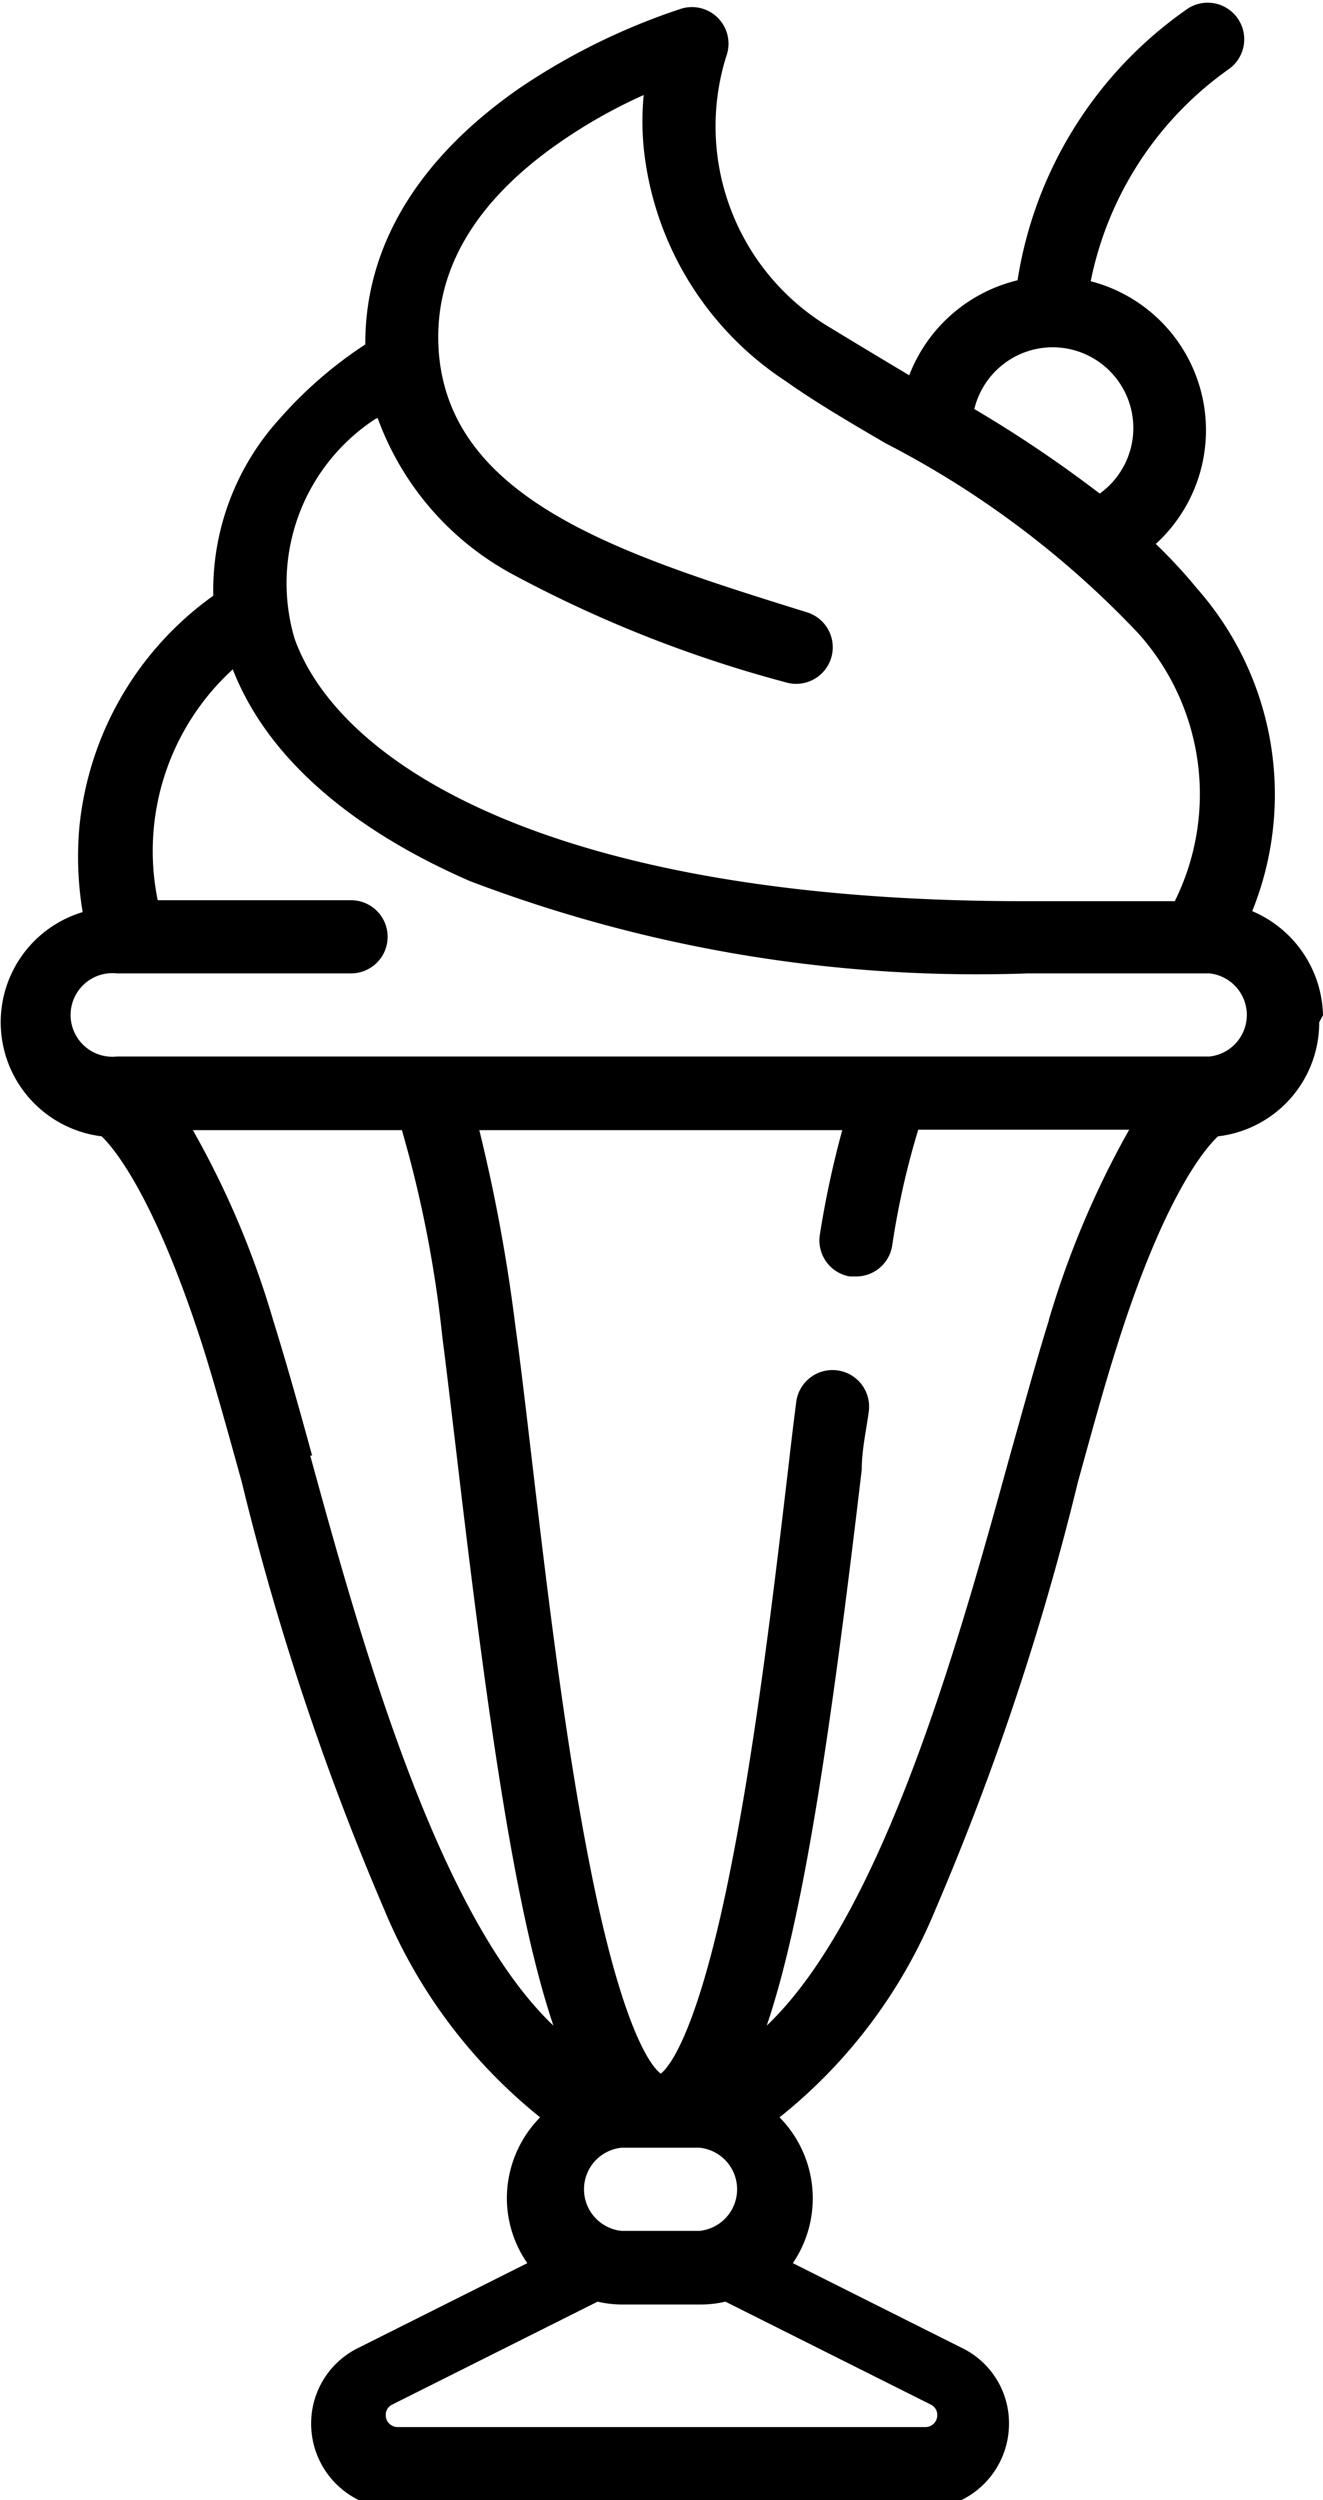 <svg xmlns="http://www.w3.org/2000/svg" viewBox="0 0 27.85 52.63">
  <g id="OBJECTS">
    <path d="M565.39,529.19A2.44,2.44,0,0,0,563.9,527a6.56,6.56,0,0,0-1.16-6.79,11,11,0,0,0-.87-.94,3.24,3.24,0,0,0-1.37-5.53,7.21,7.21,0,0,1,2.9-4.46.77.77,0,0,0-.84-1.29,8.56,8.56,0,0,0-3.6,5.73,3.26,3.26,0,0,0-2.28,2c-.62-.37-1.2-.72-1.66-1a4.93,4.93,0,0,1-2.19-5.72.77.77,0,0,0-.94-1,13.71,13.71,0,0,0-3.42,1.68c-2.13,1.48-3.25,3.33-3.24,5.39a8.79,8.79,0,0,0-1.79,1.55,5.37,5.37,0,0,0-1.41,3.74,6.8,6.8,0,0,0-2.82,4.88,7.09,7.09,0,0,0,.07,1.78,2.42,2.42,0,0,0,.4,4.72c.27.26,1.13,1.29,2.15,4.49.24.77.5,1.7.8,2.79a57,57,0,0,0,3,9,11,11,0,0,0,3.28,4.37,2.43,2.43,0,0,0-.7,1.7,2.4,2.4,0,0,0,.43,1.37l-3.55,1.78a1.77,1.77,0,0,0-1,1.6,1.79,1.79,0,0,0,1.78,1.79H557a1.79,1.79,0,0,0,1.78-1.79,1.76,1.76,0,0,0-1-1.6l-3.55-1.78a2.43,2.43,0,0,0-.28-3.07,10.88,10.88,0,0,0,3.28-4.37,57.09,57.09,0,0,0,3-9c.3-1.09.55-2,.8-2.79,1-3.2,1.87-4.23,2.15-4.49a2.41,2.41,0,0,0,2.13-2.4Zm-5.7-14.06a1.7,1.7,0,0,1,1,3.08,26.57,26.57,0,0,0-2.64-1.78,1.7,1.7,0,0,1,1.65-1.3Zm-14.2,1.49a6.1,6.1,0,0,0,2.88,3.31,26.46,26.46,0,0,0,5.7,2.25.77.77,0,1,0,.46-1.47c-3.85-1.2-7.48-2.33-7.75-5.44h0c-.14-1.68.71-3.18,2.54-4.45a10.91,10.91,0,0,1,1.77-1,5.87,5.87,0,0,0,0,1.11,6.69,6.69,0,0,0,3,4.92c.59.42,1.32.85,2.09,1.3a19.76,19.76,0,0,1,5.32,4,5.07,5.07,0,0,1,.77,5.64h-3.17c-9.87,0-14.41-2.86-15.36-5.53a4.13,4.13,0,0,1,1.7-4.62Zm-1.38,21.84c-.3-1.1-.57-2.05-.82-2.85a18.71,18.71,0,0,0-1.69-4H546a25,25,0,0,1,.85,4.34c.1.78.21,1.72.34,2.81.66,5.59,1.23,9.42,2,11.7-2.46-2.34-4.07-8.18-5.12-12Zm13.16,20.2a.25.25,0,0,1-.24.25H545.91a.25.25,0,0,1-.25-.25.24.24,0,0,1,.13-.22l4.33-2.17a2.24,2.24,0,0,0,.52.06h1.65a2.24,2.24,0,0,0,.52-.06l4.33,2.17a.24.24,0,0,1,.13.22Zm-5-5.63a.88.88,0,0,1,0,1.75h-1.65a.88.88,0,0,1,0-1.75Zm7.35-17.42c-.25.8-.51,1.75-.82,2.85-1.05,3.82-2.66,9.66-5.12,12,.77-2.27,1.34-6.11,2-11.7,0-.43.1-.85.15-1.24a.77.77,0,1,0-1.53-.18c-.05.39-.1.8-.15,1.24-.3,2.56-.68,5.76-1.19,8.37-.71,3.68-1.35,4.4-1.51,4.52-.17-.12-.81-.84-1.52-4.52-.51-2.61-.89-5.81-1.19-8.37-.13-1.1-.24-2.05-.35-2.84a35.58,35.58,0,0,0-.76-4.13h7.64a20.38,20.38,0,0,0-.47,2.19.77.77,0,0,0,.63.89h.13a.77.77,0,0,0,.76-.64,16.8,16.8,0,0,1,.55-2.45h4.44a19.25,19.25,0,0,0-1.69,4Zm3.34-5.55H540a.88.88,0,1,1,0-1.75h4.93a.77.77,0,0,0,0-1.54h-4.07a5.18,5.18,0,0,1,1.58-4.86c.89,2.28,3.2,3.68,5,4.46a30,30,0,0,0,11.74,1.94H563a.88.88,0,0,1,0,1.75Zm0,0" transform="translate(-537.54 -507.82)"/>
  </g>
</svg>
